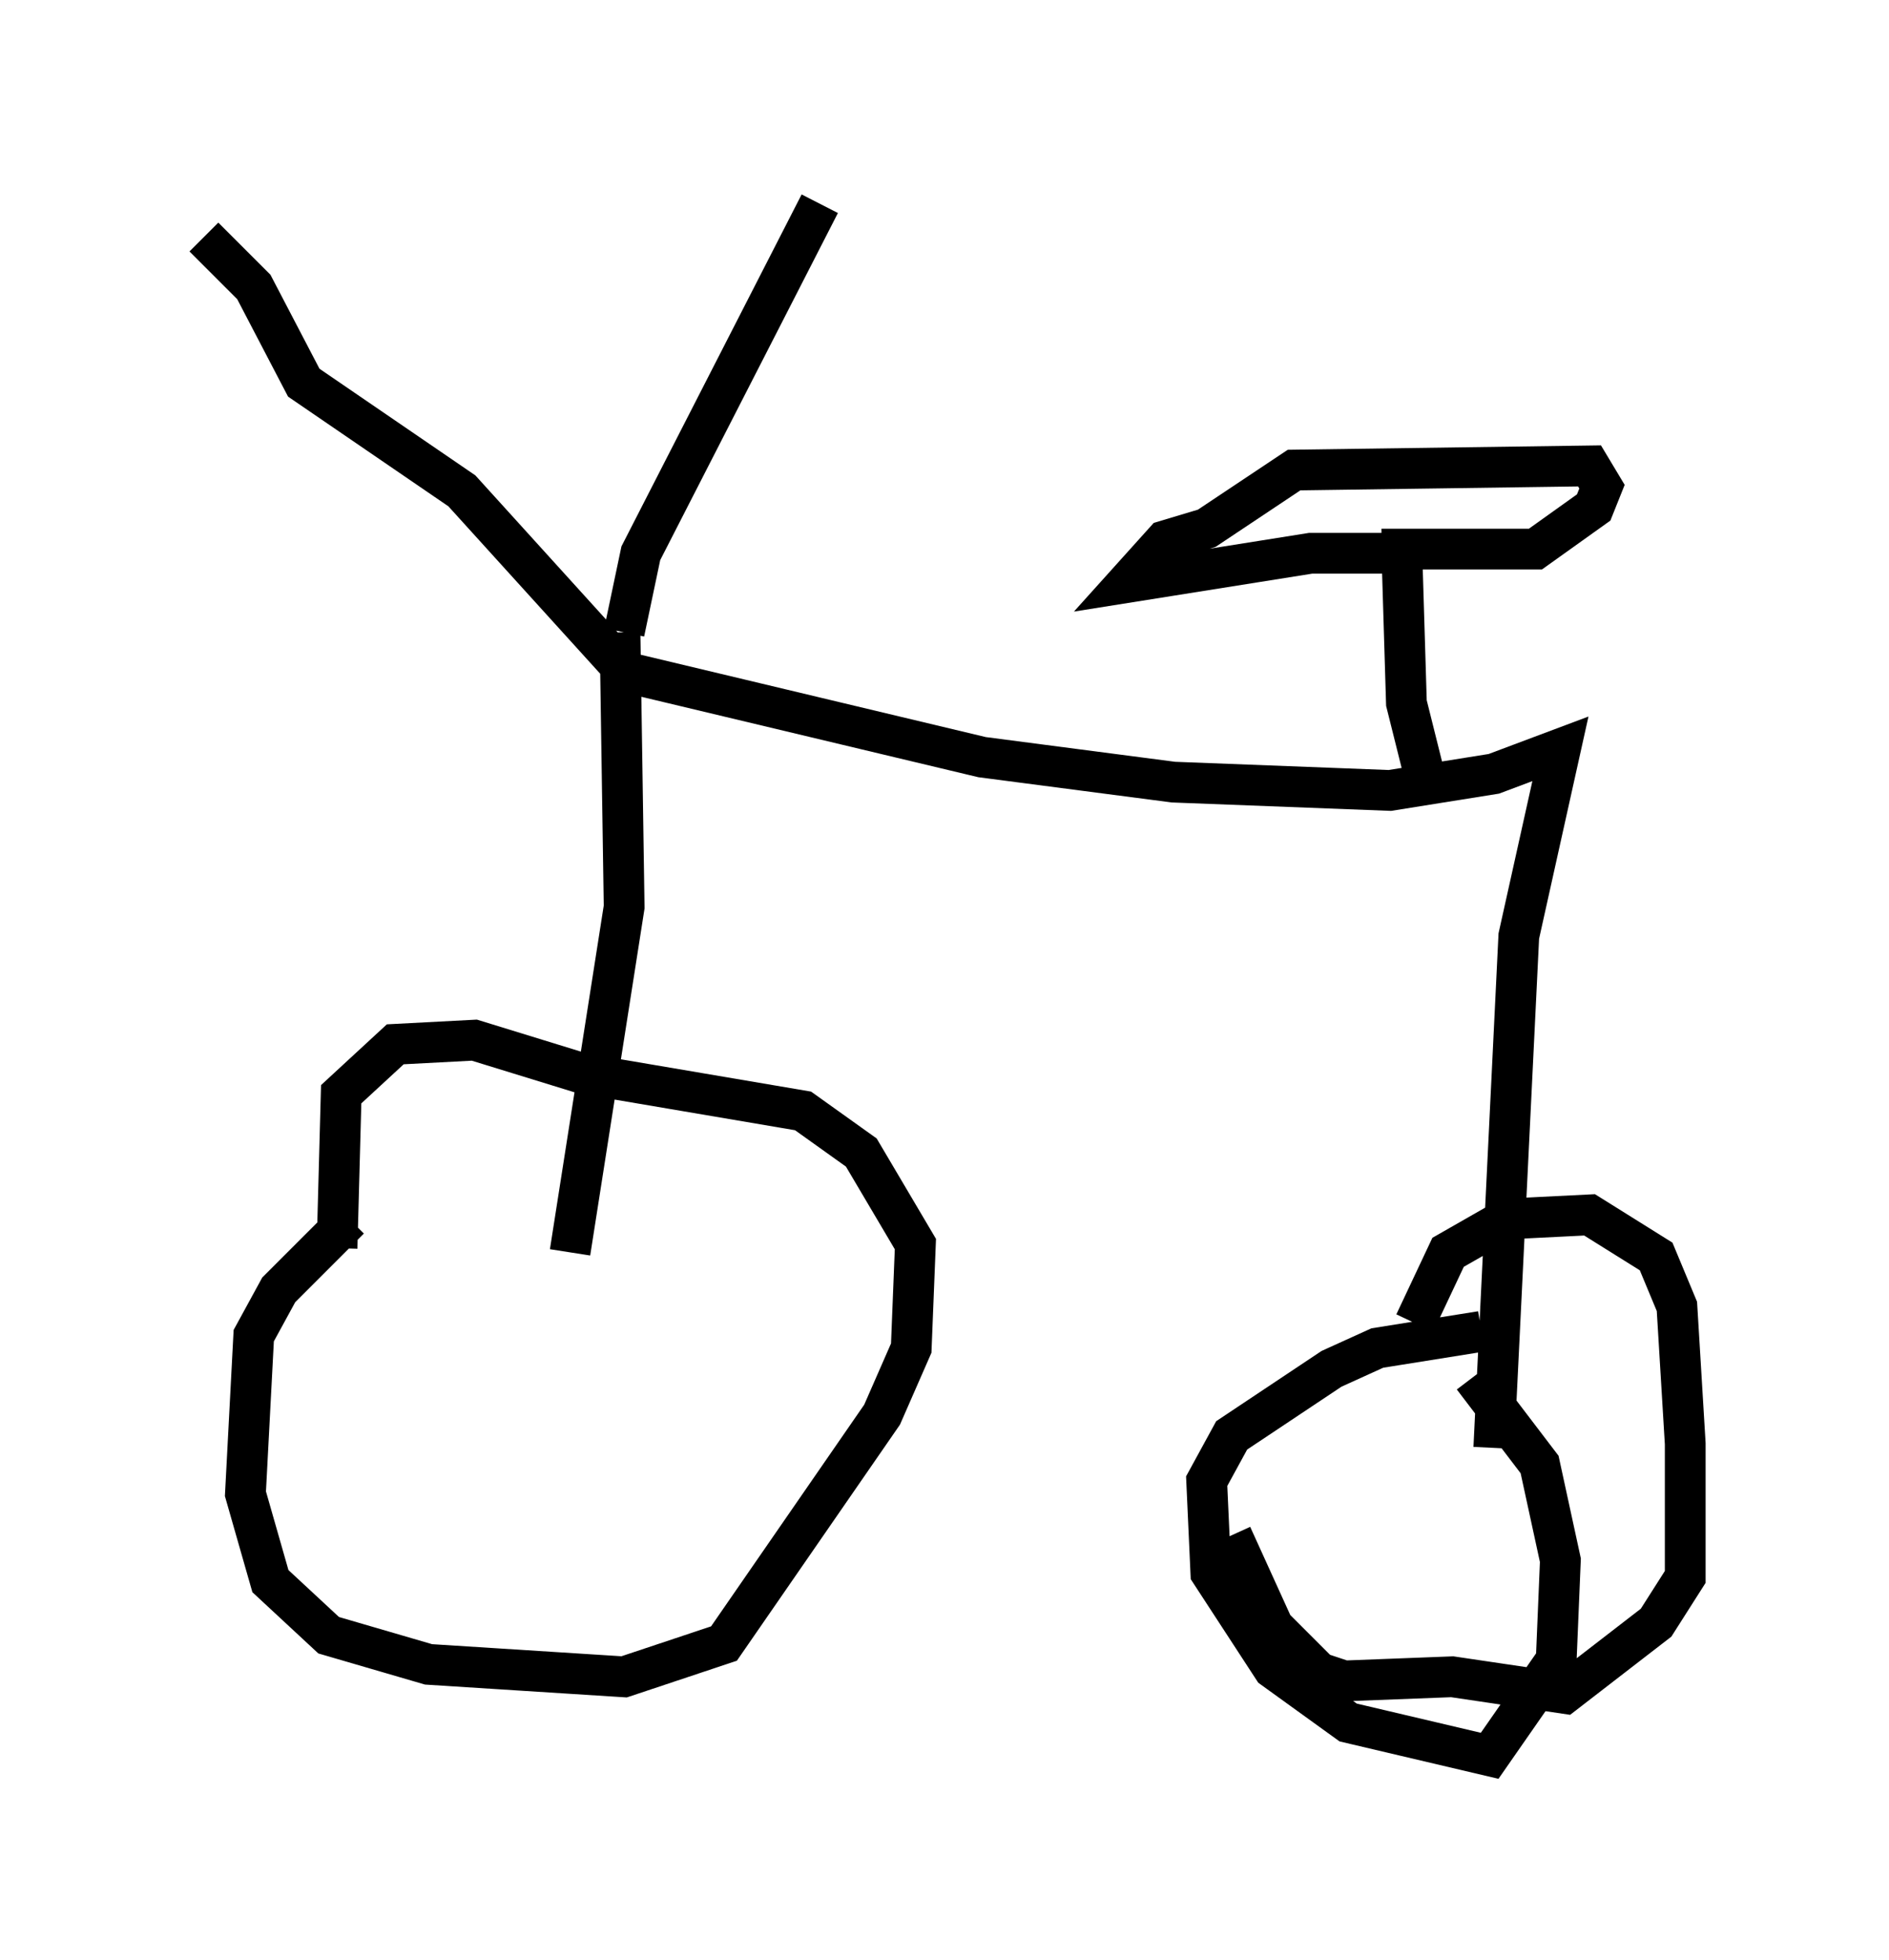 <?xml version="1.0" encoding="utf-8" ?>
<svg baseProfile="full" height="48.078" version="1.1" width="46.342" xmlns="http://www.w3.org/2000/svg" xmlns:ev="http://www.w3.org/2001/xml-events" xmlns:xlink="http://www.w3.org/1999/xlink"><defs /><rect fill="white" height="48.078" width="46.342" x="0" y="0" /><path d="M10.206, 29.296 m-1.633, 0.613 l-1.735, 1.735 -0.613, 1.123 l-0.204, 3.879 0.613, 2.144 l1.429, 1.327 2.45, 0.715 l4.798, 0.306 2.45, -0.817 l3.879, -5.615 0.715, -1.633 l0.102, -2.552 -1.327, -2.246 l-1.429, -1.021 -5.41, -0.919 l-2.654, -0.817 -1.94, 0.102 l-1.327, 1.225 -0.102, 3.777 m5.717, 0.102 l1.327, -8.473 -0.102, -6.738 m0.102, 0.919 l-3.981, -4.39 -3.879, -2.654 l-1.225, -2.348 -1.225, -1.225 m10.311, 9.698 l0.408, -1.94 4.39, -8.575 m-5.002, 11.433 l8.983, 2.144 4.696, 0.613 l5.308, 0.204 2.552, -0.408 l1.633, -0.613 -1.021, 4.594 l-0.613, 12.556 m-0.306, -2.858 l-2.552, 0.408 -1.123, 0.51 l-2.45, 1.633 -0.613, 1.123 l0.102, 2.246 1.531, 2.348 l1.838, 1.327 3.471, 0.817 l1.633, -2.348 0.102, -2.45 l-0.51, -2.348 -1.633, -2.144 m-1.429, -1.327 l0.817, -1.735 1.429, -0.817 l2.042, -0.102 1.633, 1.021 l0.51, 1.225 0.204, 3.369 l0.0, 3.267 -0.715, 1.123 l-2.246, 1.735 -2.756, -0.408 l-2.654, 0.102 -0.613, -0.204 l-1.123, -1.123 -1.021, -2.246 m4.696, -18.784 l-0.408, -1.633 -0.102, -3.369 m0.0, -0.306 l-2.246, 0.0 -4.492, 0.715 l0.919, -1.021 1.021, -0.306 l2.144, -1.429 7.248, -0.102 l0.306, 0.51 -0.204, 0.51 l-1.429, 1.021 -3.777, 0.0 " fill="none" stroke="black" stroke-width="1" /></svg>
